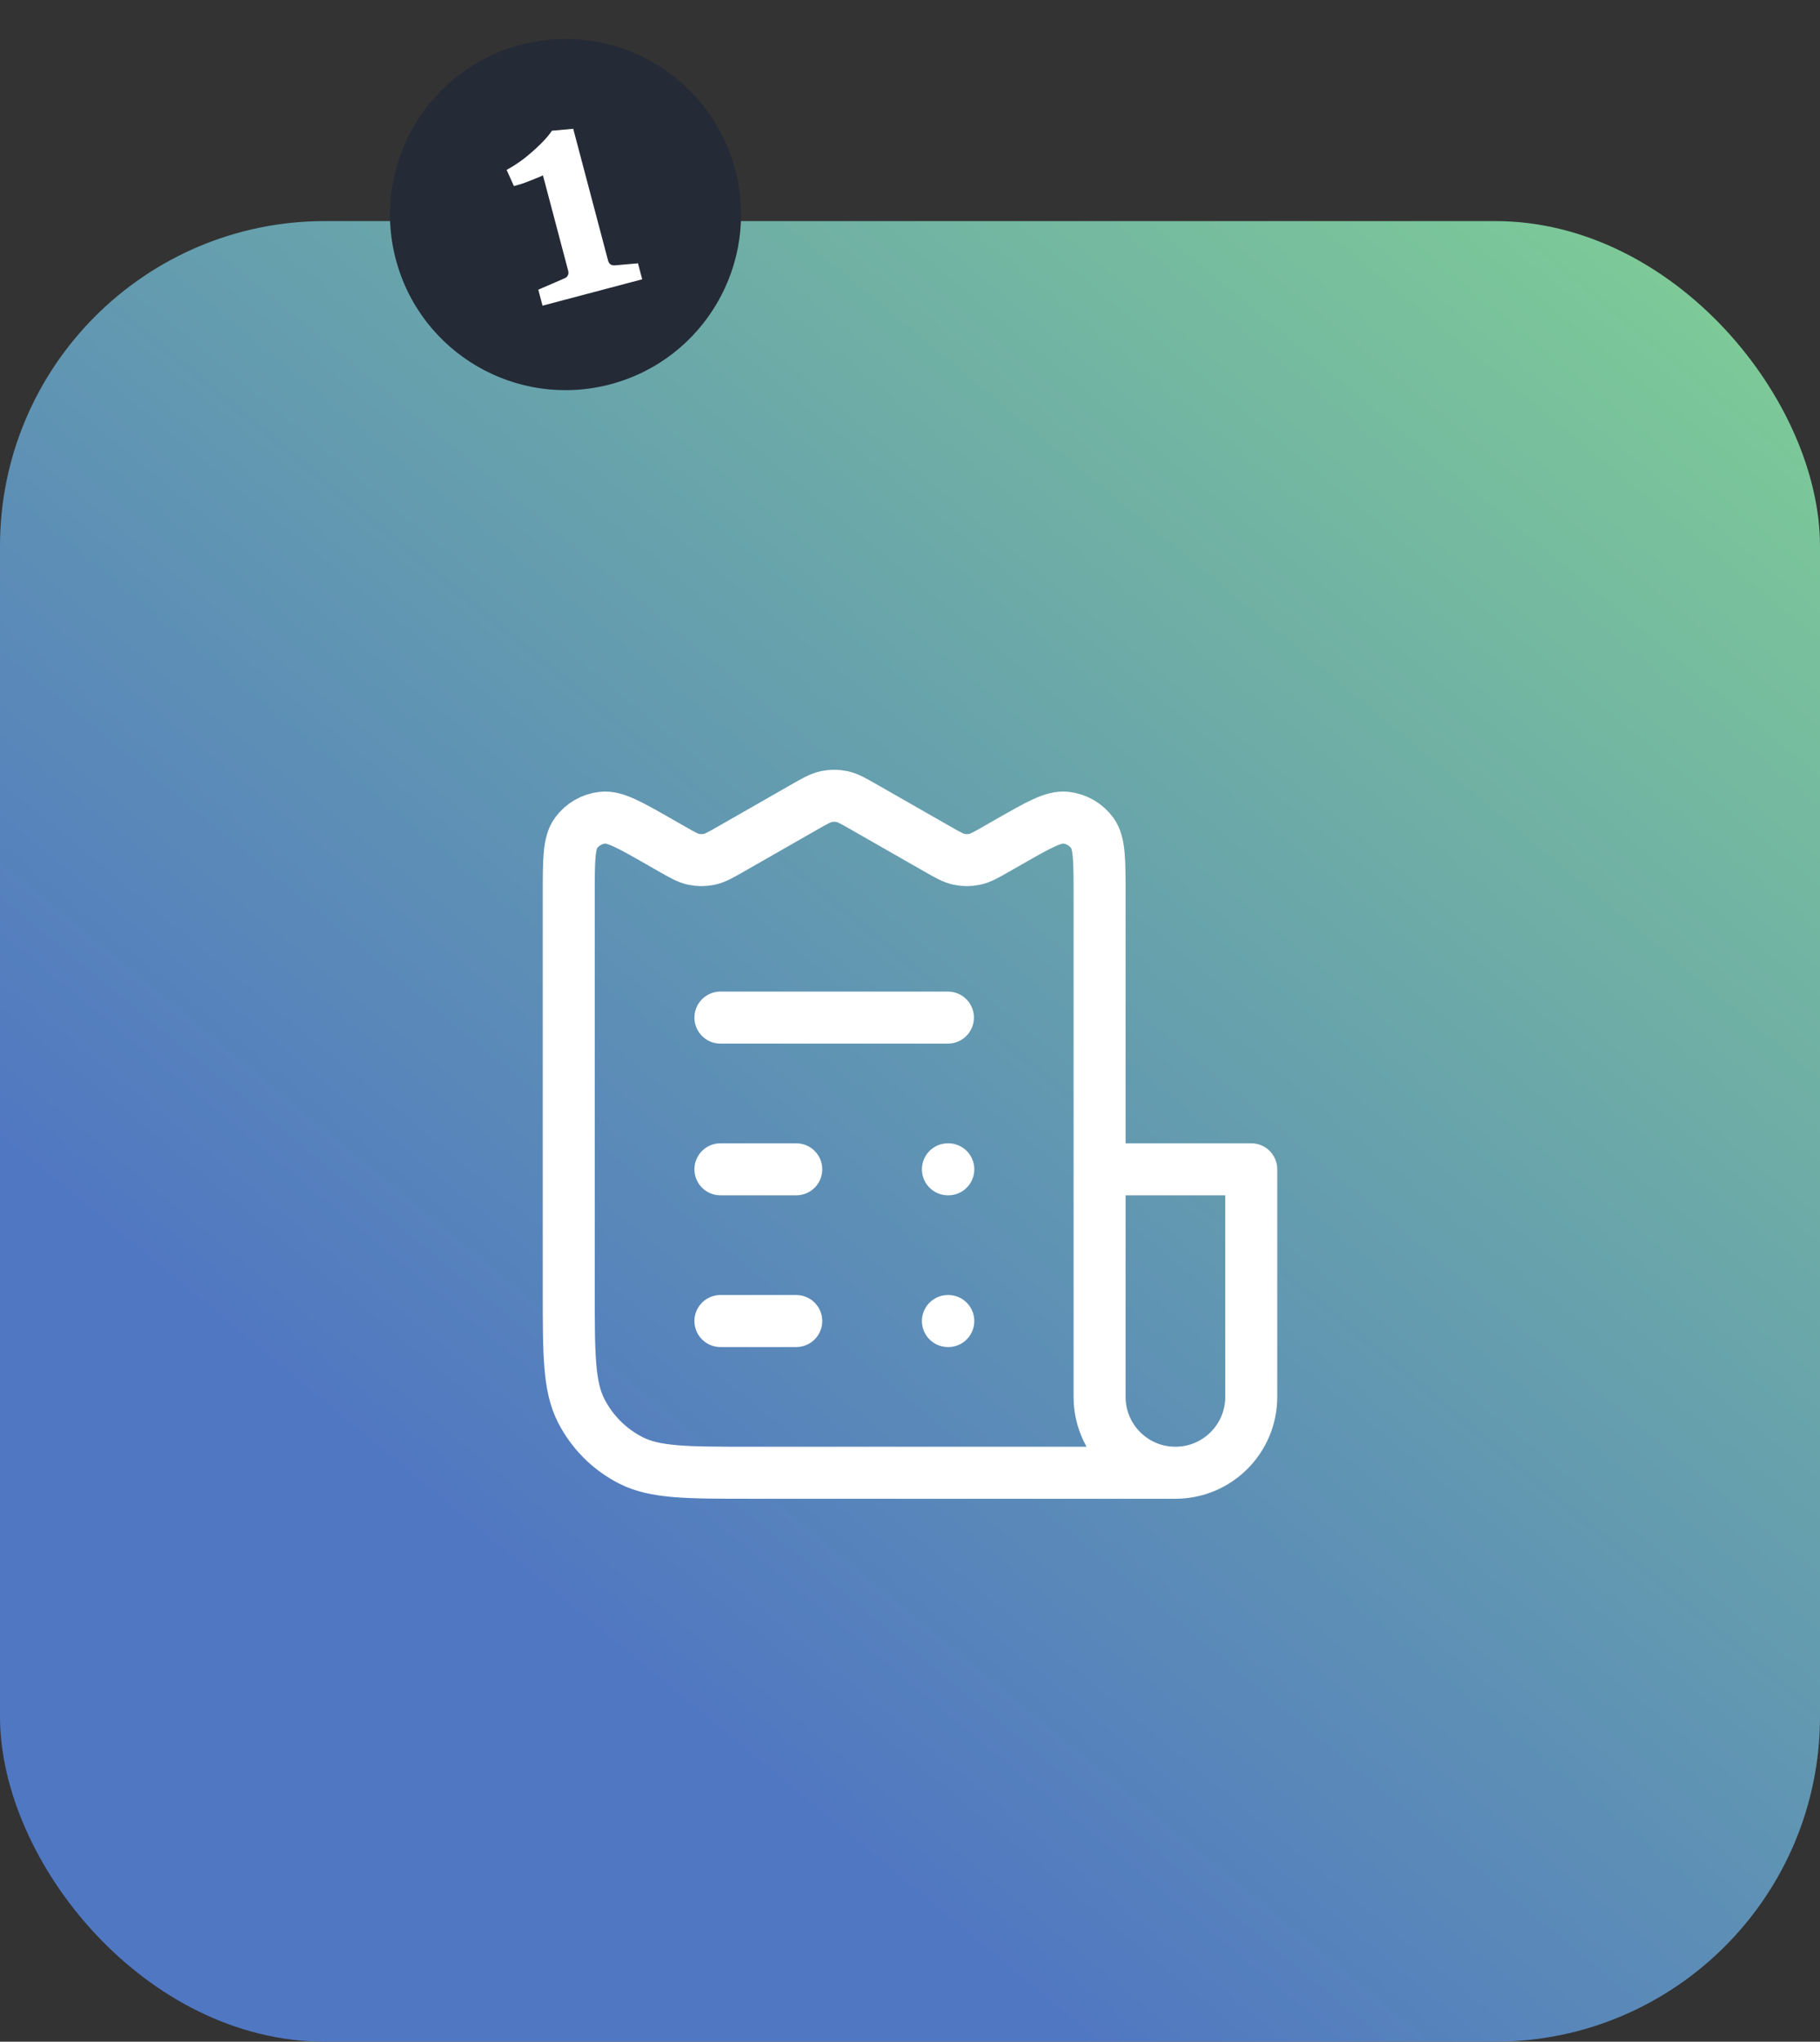 <svg width="140" height="157" viewBox="0 0 140 157" fill="none" xmlns="http://www.w3.org/2000/svg">
<rect x="0" y="0" width="140" height="157" fill="#333333" stroke="none"/>
<rect y="17" width="140" height="140" rx="25" fill="url(#paint0_linear_1_931)"/>
<path d="M84.583 89.917H96.25V107.417C96.25 110.639 93.638 113.25 90.417 113.25M84.583 89.917V107.417C84.583 110.639 87.195 113.25 90.417 113.25M84.583 89.917V68.792C84.583 66.151 84.583 64.831 84.029 64.065C83.545 63.397 82.801 62.965 81.981 62.877C81.04 62.775 79.894 63.43 77.601 64.74L76.69 65.261C75.847 65.743 75.424 65.984 74.976 66.078C74.58 66.162 74.17 66.162 73.774 66.078C73.326 65.984 72.903 65.743 72.06 65.261L66.482 62.073C65.638 61.591 65.216 61.35 64.768 61.255C64.371 61.172 63.962 61.172 63.565 61.255C63.117 61.35 62.695 61.591 61.851 62.073L56.274 65.261C55.43 65.743 55.008 65.984 54.56 66.078C54.163 66.162 53.754 66.162 53.357 66.078C52.909 65.984 52.487 65.743 51.643 65.261L50.732 64.74C48.439 63.43 47.293 62.775 46.353 62.877C45.533 62.965 44.789 63.397 44.305 64.065C43.75 64.831 43.75 66.151 43.75 68.792V99.25C43.75 104.151 43.75 106.601 44.704 108.473C45.543 110.119 46.881 111.458 48.528 112.297C50.399 113.25 52.849 113.25 57.75 113.25H90.417M55.417 89.917H61.25M55.417 78.25H72.917M55.417 101.584H61.25M72.917 101.584H72.946M72.917 89.917H72.946" stroke="white" stroke-width="4" stroke-linecap="round" stroke-linejoin="round"/>
<circle cx="43.5" cy="16.5" r="13.5" transform="rotate(-14.818 43.5 16.5)" fill="#242A36"/>
<path d="M46.773 20.03C46.846 20.304 47.025 20.428 47.311 20.404L49.075 20.247L49.401 21.477L41.733 23.505L41.407 22.276L43.398 21.414C43.539 21.359 43.63 21.283 43.673 21.186C43.733 21.084 43.743 20.961 43.705 20.817L41.766 13.486C41.597 13.565 41.381 13.657 41.116 13.761C40.851 13.866 40.578 13.972 40.297 14.081C40.012 14.174 39.757 14.25 39.532 14.309L38.971 13.064C39.407 12.829 39.855 12.538 40.314 12.193C40.769 11.832 41.187 11.463 41.569 11.087C41.952 10.711 42.247 10.366 42.457 10.052L44.094 9.903L46.773 20.03Z" fill="white"/>
<defs>
<linearGradient id="paint0_linear_1_931" x1="128" y1="17" x2="12.5" y2="157" gradientUnits="userSpaceOnUse">
<stop stop-color="#7ECB97"/>
<stop offset="0.755" stop-color="#5077C2"/>
</linearGradient>
</defs>
</svg>
